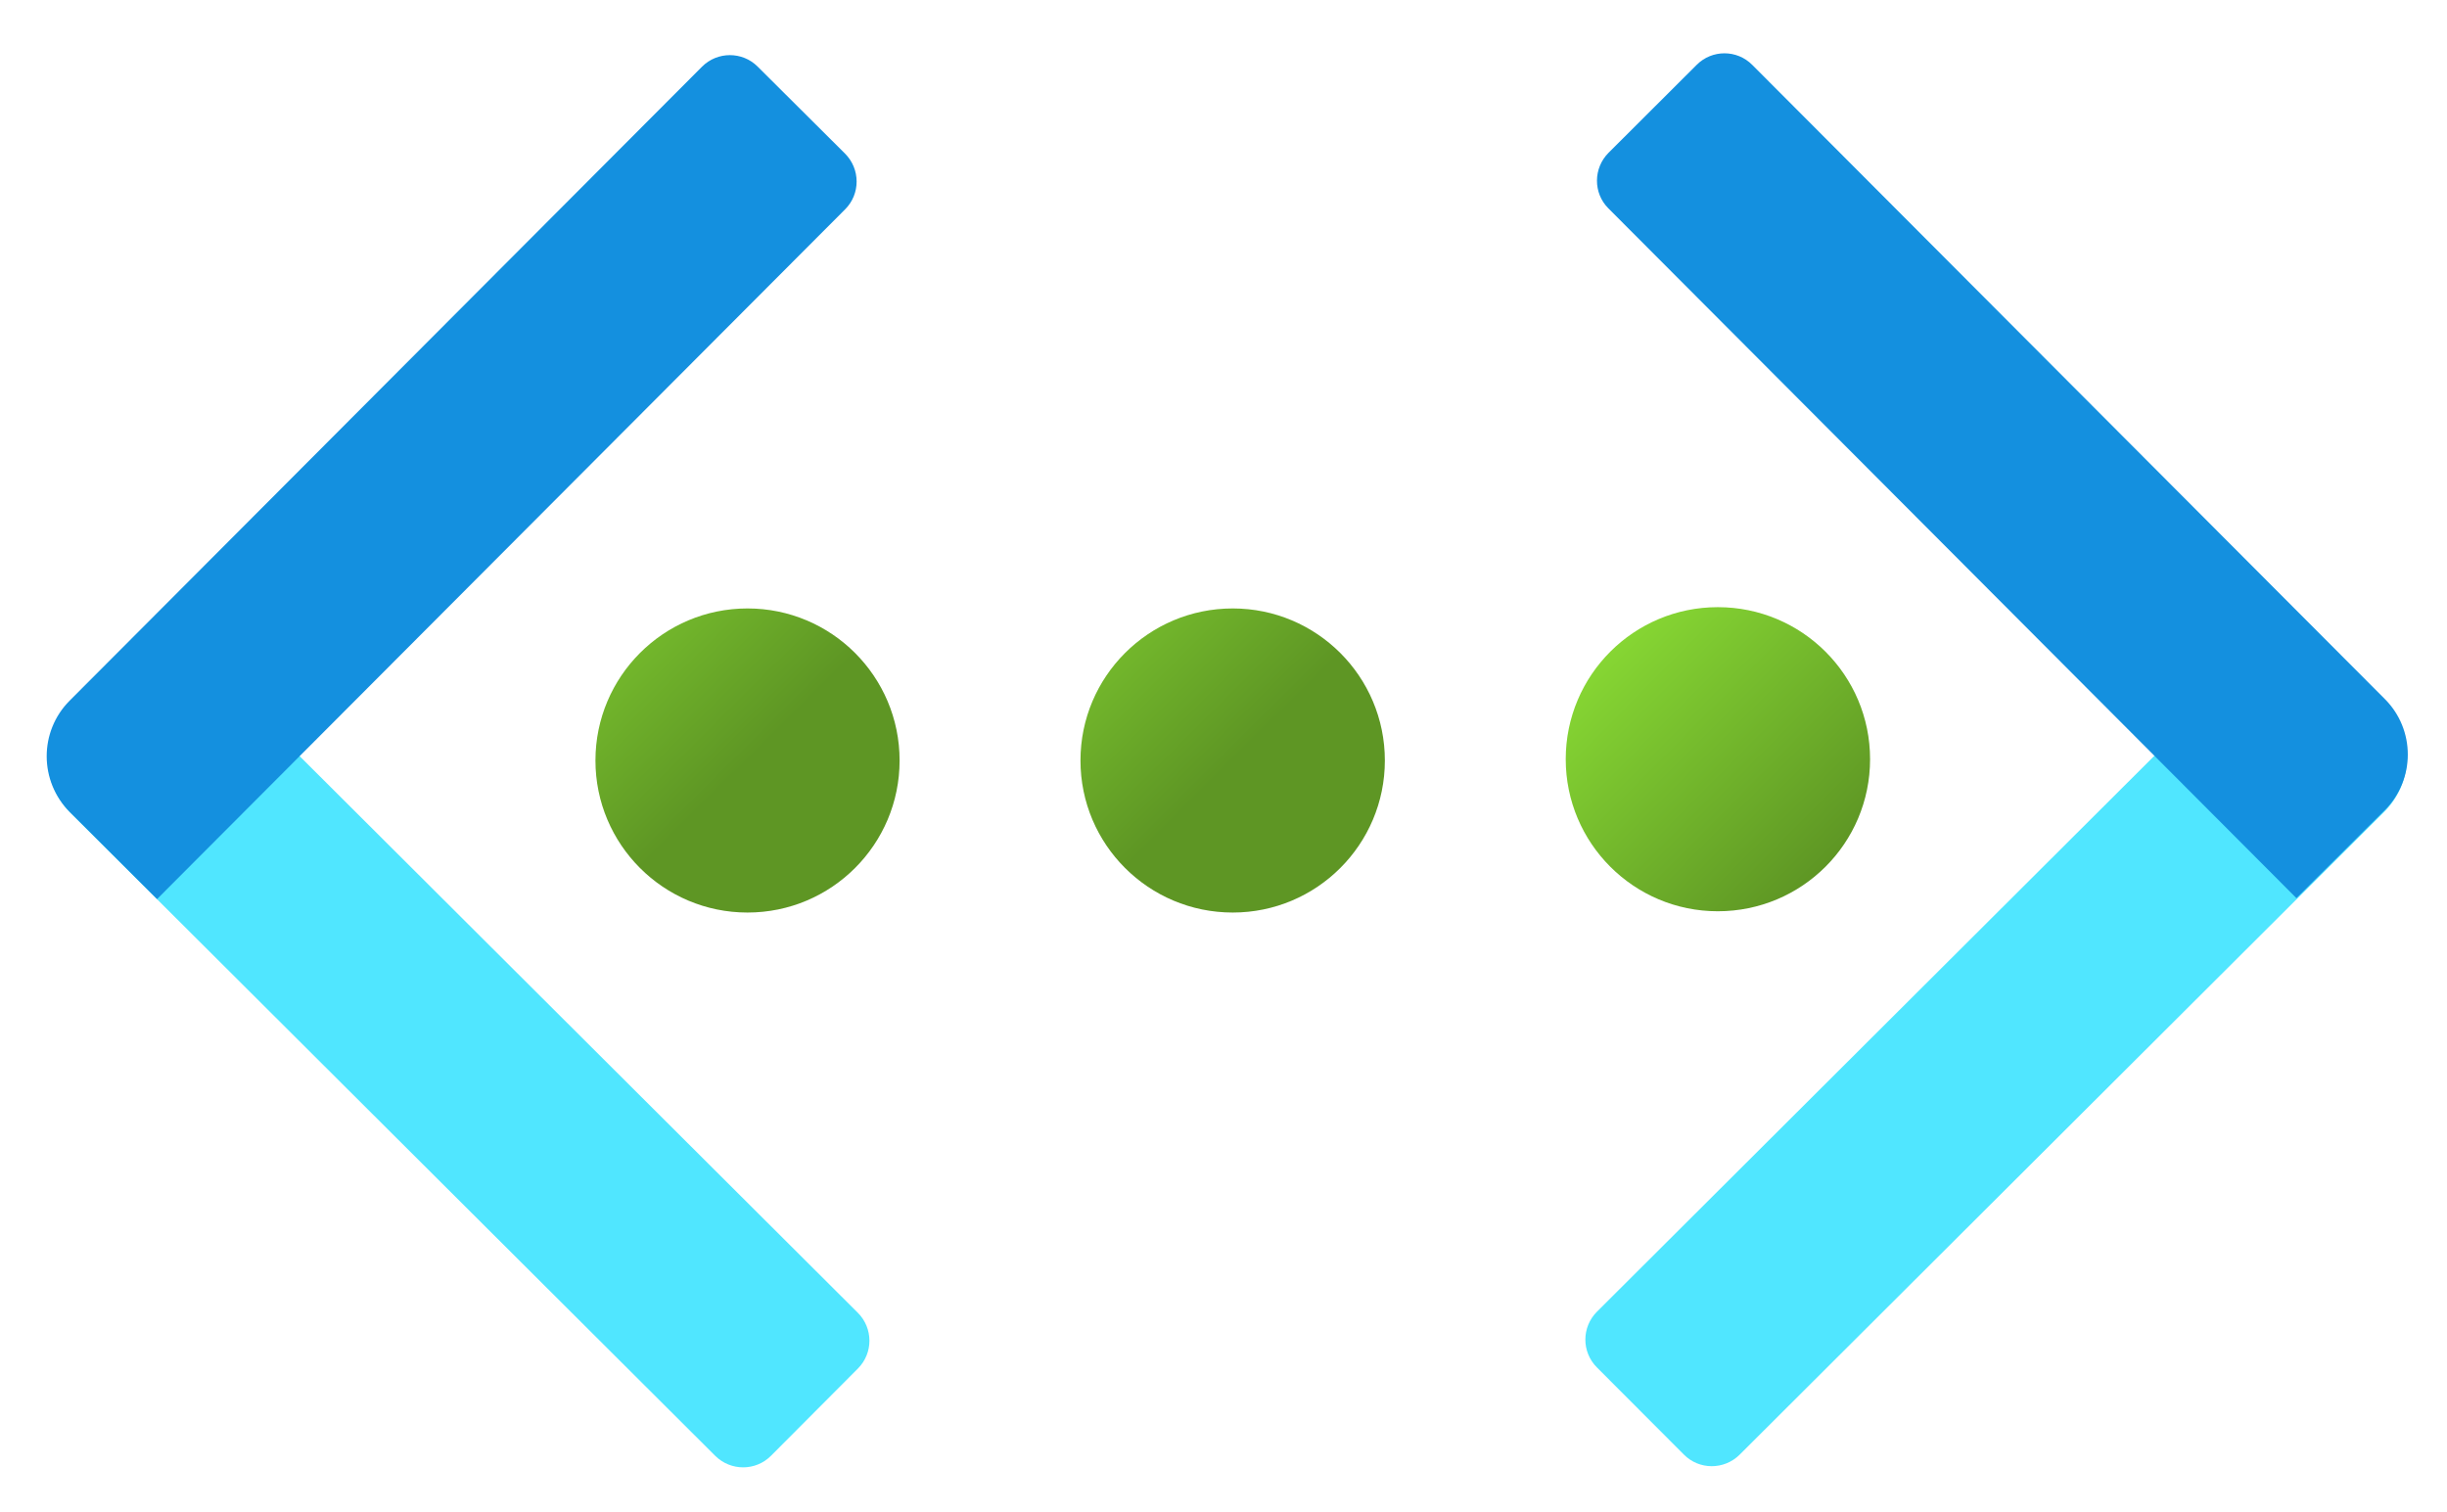 <?xml version="1.0" encoding="UTF-8"?>
<svg xmlns="http://www.w3.org/2000/svg" xmlns:xlink="http://www.w3.org/1999/xlink" width="51.788" height="32" viewBox="0 0 51.788 32" version="1.1">
<defs>
<linearGradient id="linear0" gradientUnits="userSpaceOnUse" x1="9.88" y1="8.59" x2="11.52" y2="10.23" gradientTransform="matrix(2.775,-0.004,0.004,2.775,6.633,-9.991)">
<stop offset="0" style="stop-color:rgb(52.549%,83.922%,20%);stop-opacity:1;"/>
<stop offset="1" style="stop-color:rgb(36.863%,58.824%,14.118%);stop-opacity:1;"/>
</linearGradient>
<linearGradient id="linear1" gradientUnits="userSpaceOnUse" x1="6.18" y1="8.59" x2="7.81" y2="10.23" gradientTransform="matrix(2.775,0,0,2.775,0.999,-8.881)">
<stop offset="0" style="stop-color:rgb(52.549%,83.922%,20%);stop-opacity:1;"/>
<stop offset="1" style="stop-color:rgb(36.863%,58.824%,14.118%);stop-opacity:1;"/>
</linearGradient>
<linearGradient id="linear2" gradientUnits="userSpaceOnUse" x1="2.48" y1="8.59" x2="4.11" y2="10.23" gradientTransform="matrix(2.775,0,0,2.775,0.999,-8.881)">
<stop offset="0" style="stop-color:rgb(52.549%,83.922%,20%);stop-opacity:1;"/>
<stop offset="1" style="stop-color:rgb(36.863%,58.824%,14.118%);stop-opacity:1;"/>
</linearGradient>
</defs>
<g id="surface1">
<path style=" stroke:none;fill-rule:nonzero;fill:url(#linear0);" d="M 39.578 16.07 C 39.578 17.848 38.137 19.289 36.355 19.289 C 34.578 19.289 33.137 17.848 33.137 16.07 C 33.137 14.293 34.578 12.852 36.355 12.852 C 38.137 12.852 39.578 14.293 39.578 16.07 Z M 39.578 16.07 "/>
<path style=" stroke:none;fill-rule:nonzero;fill:url(#linear1);" d="M 29.309 16.098 C 29.309 17.875 27.867 19.316 26.09 19.316 C 24.309 19.316 22.867 17.875 22.867 16.098 C 22.867 14.32 24.309 12.879 26.09 12.879 C 27.867 12.879 29.309 14.32 29.309 16.098 Z M 29.309 16.098 "/>
<path style=" stroke:none;fill-rule:nonzero;fill:url(#linear2);" d="M 19.039 16.098 C 19.039 17.875 17.598 19.316 15.82 19.316 C 14.043 19.316 12.602 17.875 12.602 16.098 C 12.602 14.32 14.043 12.879 15.82 12.879 C 17.598 12.879 19.039 14.32 19.039 16.098 Z M 19.039 16.098 "/>
<path style=" stroke:none;fill-rule:nonzero;fill:rgb(31.373%,90.196%,100%);fill-opacity:1;" d="M 18.156 28.969 L 16.316 30.816 C 15.992 31.141 15.465 31.141 15.137 30.816 L 1.5 17.215 C 0.848 16.566 0.848 15.512 1.496 14.859 L 3.34 13.012 L 18.156 27.789 C 18.48 28.113 18.484 28.641 18.156 28.969 Z M 18.156 28.969 "/>
<path style=" stroke:none;fill-rule:nonzero;fill:rgb(7.843%,56.471%,87.451%);fill-opacity:1;" d="M 16.035 1.41 L 17.883 3.25 C 18.211 3.578 18.211 4.105 17.887 4.43 L 3.324 19.031 L 1.477 17.188 C 0.828 16.539 0.824 15.484 1.473 14.832 L 14.859 1.41 C 15.184 1.086 15.711 1.086 16.035 1.41 Z M 16.035 1.41 "/>
<path style=" stroke:none;fill-rule:nonzero;fill:rgb(31.373%,90.196%,100%);fill-opacity:1;" d="M 48.613 12.988 L 50.457 14.836 C 51.105 15.488 51.105 16.543 50.453 17.191 L 36.816 30.793 C 36.488 31.117 35.961 31.117 35.637 30.789 L 33.797 28.945 C 33.469 28.617 33.473 28.09 33.797 27.766 Z M 48.613 12.988 "/>
<path style=" stroke:none;fill-rule:nonzero;fill:rgb(7.843%,56.471%,87.451%);fill-opacity:1;" d="M 50.449 17.172 L 48.602 19.012 L 34.039 4.41 C 33.715 4.086 33.719 3.559 34.043 3.234 L 35.91 1.371 C 36.234 1.047 36.762 1.047 37.086 1.375 L 50.473 14.797 C 51.121 15.445 51.121 16.5 50.469 17.152 Z M 50.449 17.172 "/>
</g>
</svg>
